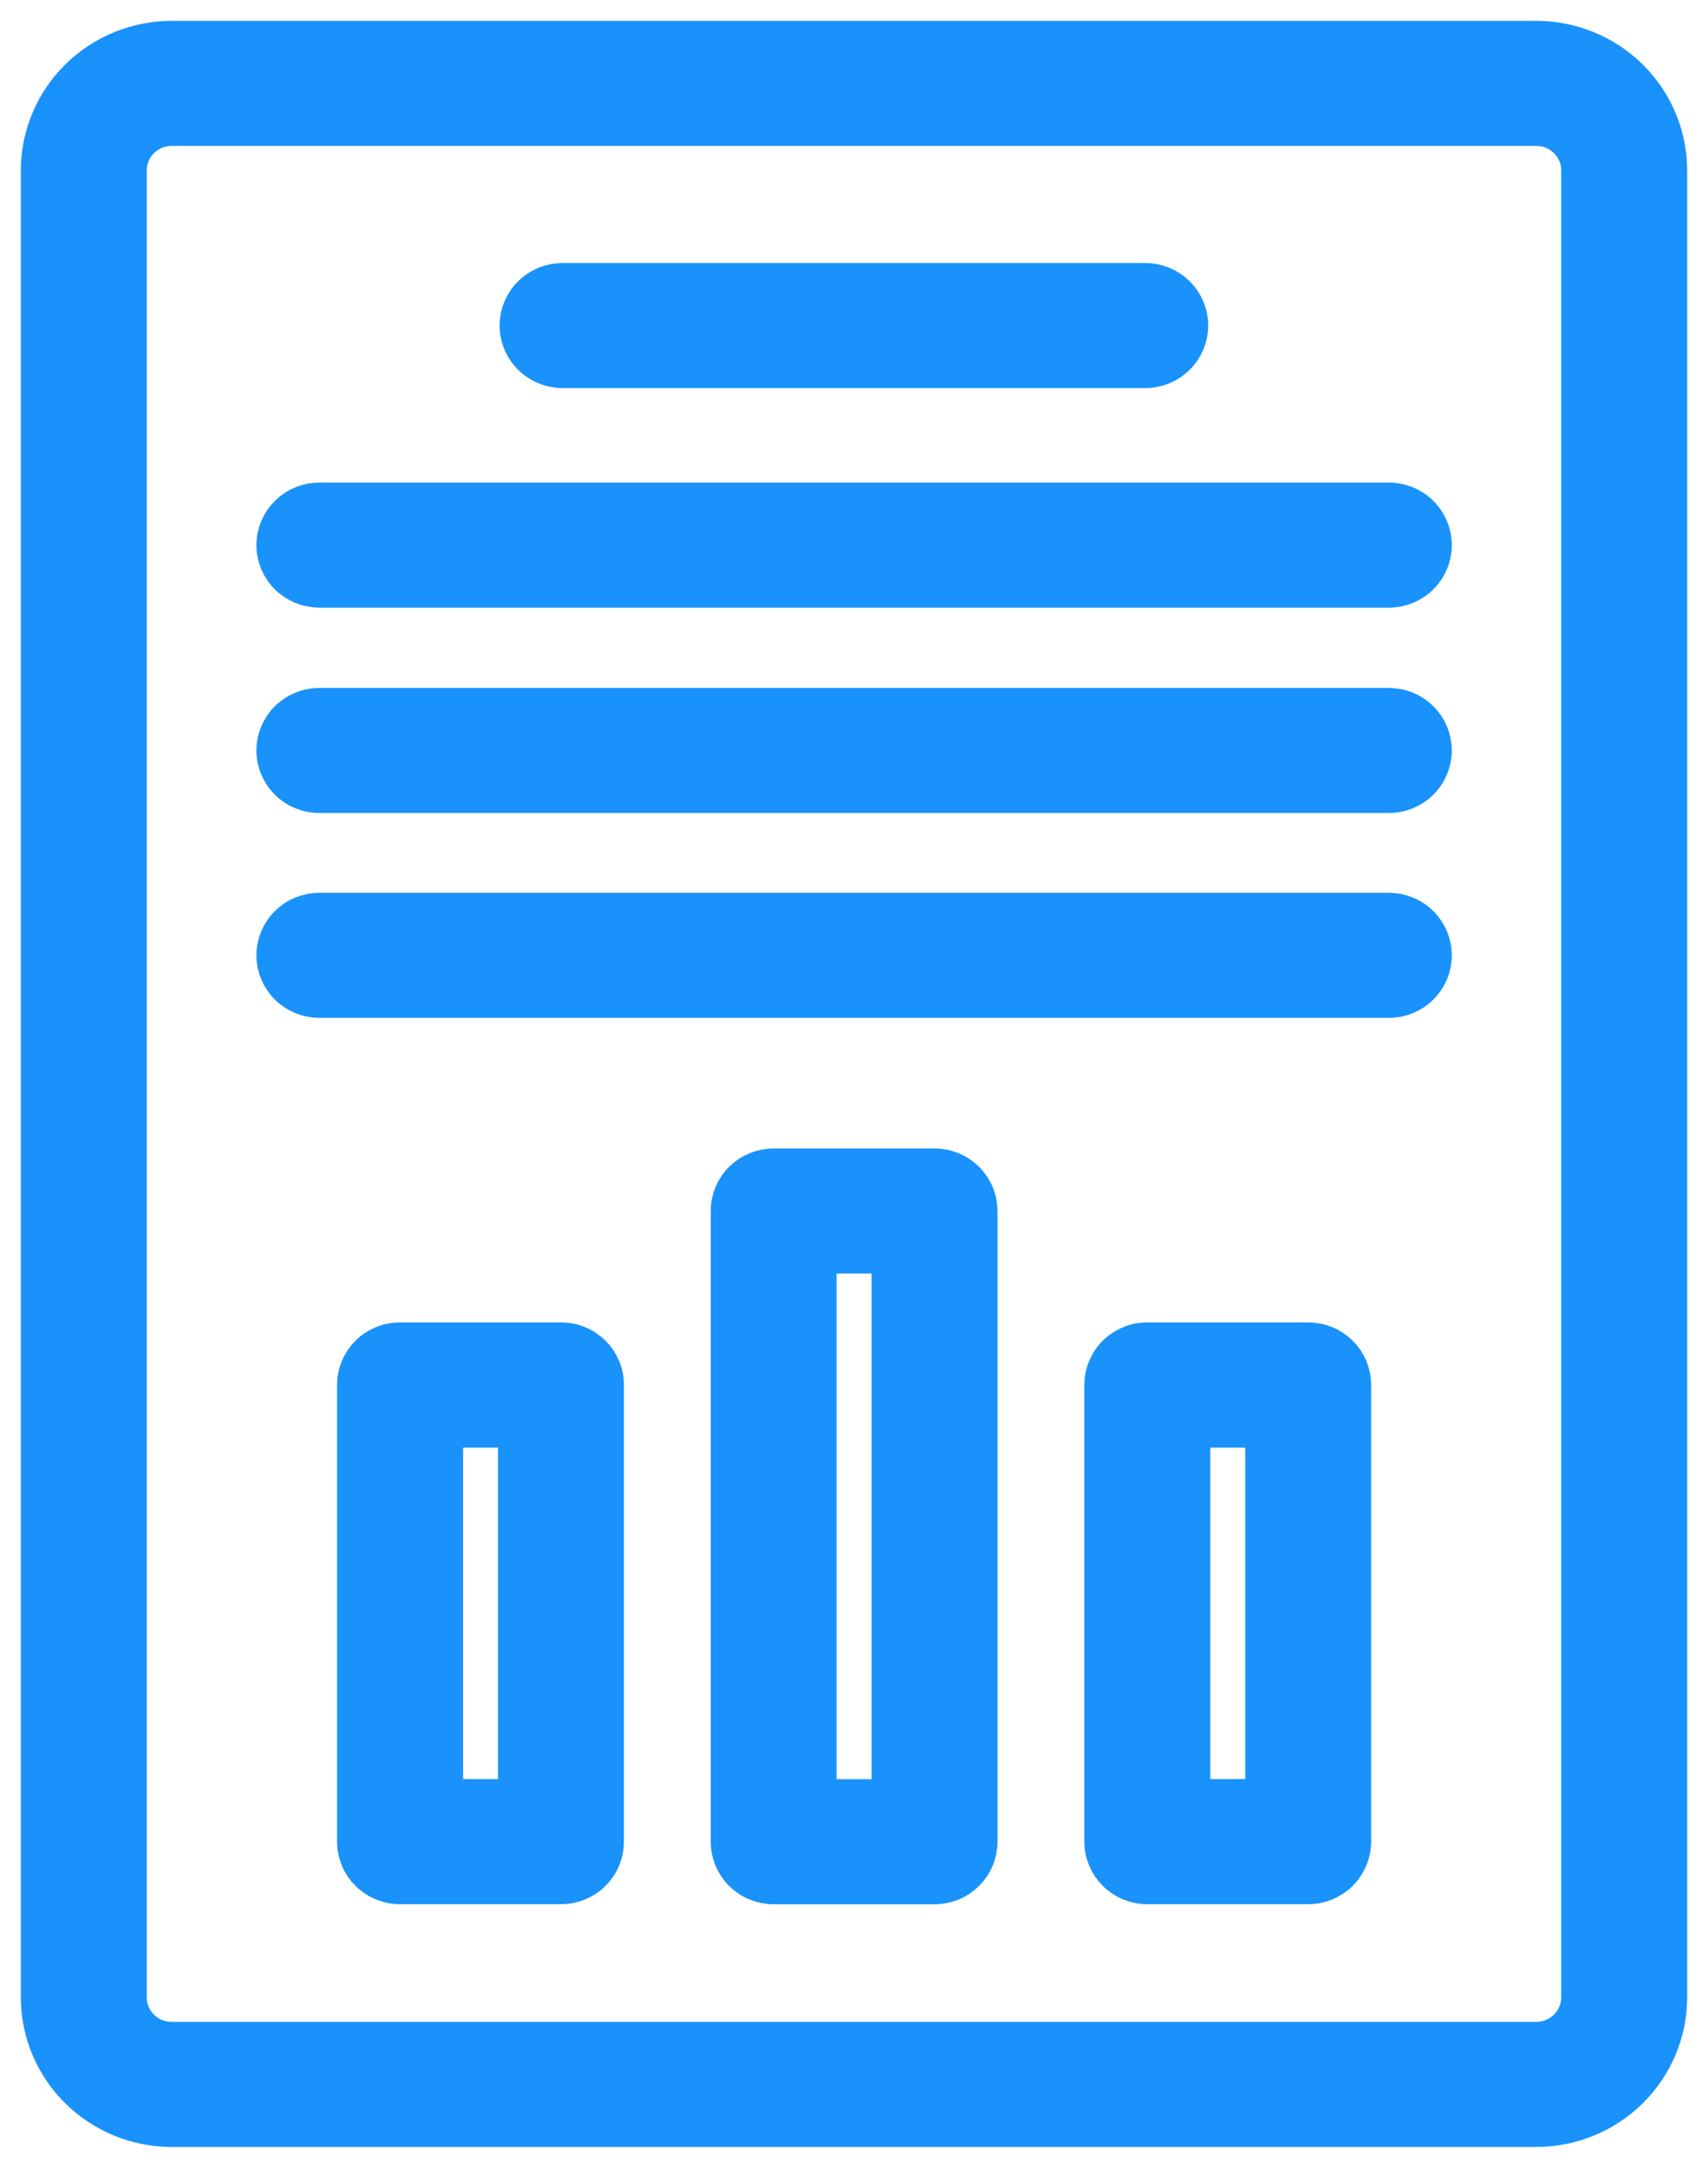 <svg width="41" height="52" viewBox="0 0 41 52" fill="none" xmlns="http://www.w3.org/2000/svg">
<path d="M1 4.086V47.912C1.001 48.731 1.33 49.516 1.915 50.095C2.501 50.674 3.294 50.999 4.122 51H36.877C37.705 50.999 38.498 50.674 39.084 50.095C39.669 49.516 39.999 48.731 40 47.912V4.086C39.999 3.267 39.669 2.483 39.084 1.904C38.499 1.326 37.705 1.001 36.878 1H4.122C3.295 1.001 2.501 1.326 1.916 1.904C1.331 2.483 1.001 3.267 1 4.086ZM3.023 4.086C3.023 3.798 3.139 3.521 3.345 3.318C3.552 3.114 3.831 3 4.122 3H36.877C37.168 3 37.447 3.114 37.654 3.318C37.86 3.521 37.976 3.798 37.977 4.086V47.912C37.976 48.201 37.86 48.477 37.654 48.681C37.448 48.885 37.168 48.999 36.877 49H4.122C3.831 48.999 3.551 48.885 3.345 48.681C3.139 48.477 3.023 48.201 3.023 47.912V4.086Z" fill="#1992FB" stroke="#1992FB"/>
<path d="M13.504 8.809H27.491C27.759 8.809 28.016 8.703 28.206 8.516C28.395 8.328 28.502 8.074 28.502 7.809C28.502 7.543 28.395 7.289 28.206 7.101C28.016 6.914 27.759 6.809 27.491 6.809H13.504C13.236 6.809 12.979 6.914 12.789 7.101C12.6 7.289 12.493 7.543 12.493 7.809C12.493 8.074 12.6 8.328 12.789 8.516C12.979 8.703 13.236 8.809 13.504 8.809Z" fill="#1992FB" stroke="#1992FB"/>
<path d="M7.667 14.076H33.339C33.607 14.076 33.865 13.971 34.054 13.783C34.244 13.596 34.35 13.341 34.35 13.076C34.35 12.811 34.244 12.557 34.054 12.369C33.865 12.181 33.607 12.076 33.339 12.076H7.667C7.398 12.076 7.141 12.181 6.951 12.369C6.762 12.557 6.655 12.811 6.655 13.076C6.655 13.341 6.762 13.596 6.951 13.783C7.141 13.971 7.398 14.076 7.667 14.076Z" fill="#1992FB" stroke="#1992FB"/>
<path d="M7.667 19.002H33.339C33.607 19.002 33.865 18.897 34.054 18.709C34.244 18.521 34.35 18.267 34.35 18.002C34.35 17.737 34.244 17.482 34.054 17.295C33.865 17.107 33.607 17.002 33.339 17.002H7.667C7.398 17.002 7.141 17.107 6.951 17.295C6.762 17.482 6.655 17.737 6.655 18.002C6.655 18.267 6.762 18.521 6.951 18.709C7.141 18.897 7.398 19.002 7.667 19.002Z" fill="#1992FB" stroke="#1992FB"/>
<path d="M7.667 23.916H33.339C33.607 23.916 33.865 23.811 34.054 23.623C34.244 23.436 34.35 23.181 34.35 22.916C34.35 22.651 34.244 22.396 34.054 22.209C33.865 22.021 33.607 21.916 33.339 21.916H7.667C7.398 21.916 7.141 22.021 6.951 22.209C6.762 22.396 6.655 22.651 6.655 22.916C6.655 23.181 6.762 23.436 6.951 23.623C7.141 23.811 7.398 23.916 7.667 23.916Z" fill="#1992FB" stroke="#1992FB"/>
<path d="M13.466 32.221H9.602C9.469 32.221 9.338 32.246 9.215 32.297C9.092 32.347 8.981 32.42 8.887 32.513C8.793 32.606 8.718 32.717 8.668 32.838C8.617 32.959 8.591 33.089 8.591 33.221V44.176C8.591 44.308 8.617 44.438 8.668 44.559C8.718 44.681 8.793 44.791 8.887 44.884C8.981 44.977 9.092 45.05 9.215 45.101C9.338 45.151 9.469 45.177 9.602 45.176H13.466C13.599 45.177 13.73 45.151 13.853 45.101C13.976 45.05 14.088 44.977 14.181 44.884C14.275 44.791 14.35 44.681 14.401 44.559C14.451 44.438 14.477 44.308 14.477 44.176V33.222C14.478 33.09 14.452 32.96 14.401 32.839C14.35 32.717 14.276 32.607 14.182 32.514C14.088 32.421 13.976 32.347 13.853 32.297C13.731 32.246 13.599 32.221 13.466 32.221ZM12.455 43.176H10.616V34.225H12.455V43.176Z" fill="#1992FB" stroke="#1992FB"/>
<path d="M22.433 28.049H18.572C18.439 28.049 18.307 28.075 18.185 28.125C18.062 28.175 17.95 28.249 17.856 28.341C17.762 28.434 17.688 28.545 17.637 28.666C17.587 28.787 17.56 28.918 17.561 29.049V44.178C17.56 44.309 17.587 44.439 17.637 44.561C17.688 44.682 17.762 44.792 17.856 44.885C17.95 44.978 18.062 45.052 18.185 45.102C18.307 45.152 18.439 45.178 18.572 45.178H22.433C22.566 45.178 22.697 45.152 22.82 45.102C22.943 45.052 23.054 44.978 23.148 44.885C23.242 44.792 23.317 44.682 23.367 44.561C23.418 44.439 23.444 44.309 23.444 44.178V29.049C23.444 28.918 23.418 28.787 23.367 28.666C23.317 28.545 23.242 28.434 23.148 28.341C23.054 28.249 22.943 28.175 22.82 28.125C22.697 28.075 22.566 28.049 22.433 28.049ZM21.422 43.178H19.582V30.048H21.422V43.178Z" fill="#1992FB" stroke="#1992FB"/>
<path d="M31.403 32.221H27.541C27.408 32.221 27.276 32.246 27.153 32.297C27.031 32.347 26.919 32.42 26.825 32.513C26.731 32.606 26.657 32.717 26.606 32.838C26.555 32.959 26.529 33.089 26.529 33.221V44.176C26.529 44.308 26.555 44.438 26.606 44.559C26.657 44.681 26.731 44.791 26.825 44.884C26.919 44.977 27.031 45.05 27.153 45.101C27.276 45.151 27.408 45.177 27.541 45.176H31.402C31.535 45.177 31.666 45.151 31.789 45.101C31.912 45.05 32.023 44.977 32.117 44.884C32.211 44.791 32.285 44.681 32.336 44.559C32.387 44.438 32.413 44.308 32.413 44.176V33.222C32.413 33.09 32.387 32.96 32.337 32.839C32.286 32.717 32.212 32.607 32.118 32.514C32.024 32.421 31.912 32.347 31.79 32.297C31.667 32.247 31.535 32.221 31.403 32.221ZM30.391 43.176H28.553V34.225H30.391V43.176Z" fill="#1992FB" stroke="#1992FB"/>
</svg>
